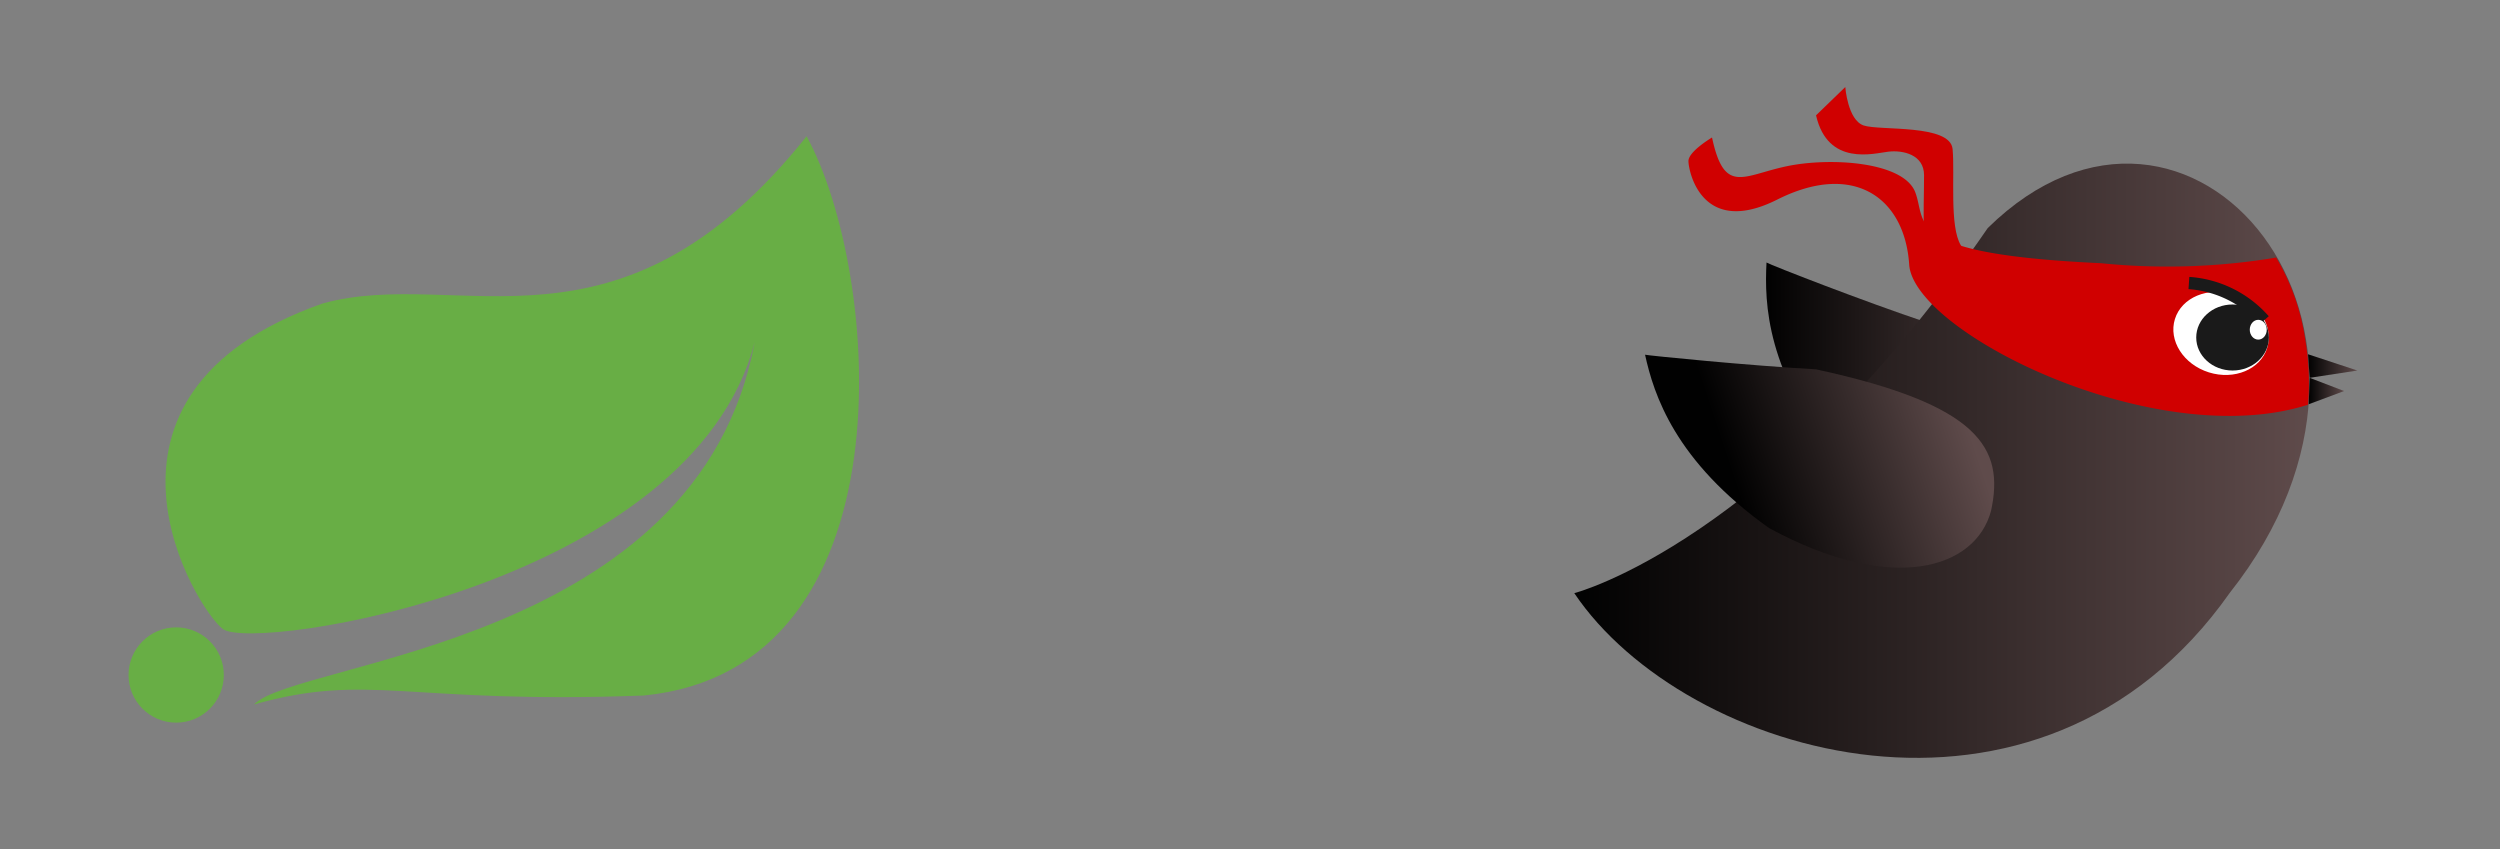 <svg id="图层_1" data-name="图层 1" xmlns="http://www.w3.org/2000/svg" xmlns:xlink="http://www.w3.org/1999/xlink" viewBox="0 0 106 36"><rect x="0" y="0" width="106" height="36" fill="#808080" stroke="none"/><defs><style>.cls-1{fill:#68ae45;}.cls-2{fill:url(#未命名的渐变_8);}.cls-3{fill:url(#未命名的渐变_8-2);}.cls-4{fill:url(#未命名的渐变_8-3);}.cls-5{fill:#d00000;}.cls-6{fill:#fff;}.cls-7{fill:#1a1a1a;}.cls-8{fill:none;stroke:#1a1a1a;stroke-miterlimit:10;stroke-width:0.52px;}.cls-9{fill:url(#未命名的渐变_8-4);}.cls-10{fill:url(#未命名的渐变_8-5);}</style><linearGradient id="未命名的渐变_8" x1="74.88" y1="17.04" x2="87.84" y2="17.04" gradientUnits="userSpaceOnUse"><stop offset="0" stop-color="#010101"/><stop offset="1" stop-color="#5f4b4b"/></linearGradient><linearGradient id="未命名的渐变_8-2" x1="66.75" y1="19.54" x2="97.93" y2="19.54" xlink:href="#未命名的渐变_8"/><linearGradient id="未命名的渐变_8-3" x1="73.48" y1="20.24" x2="83.1" y2="17.04" xlink:href="#未命名的渐变_8"/><linearGradient id="未命名的渐变_8-4" x1="97.86" y1="15.52" x2="99.96" y2="15.52" xlink:href="#未命名的渐变_8"/><linearGradient id="未命名的渐变_8-5" x1="97.89" y1="16.58" x2="99.39" y2="16.58" xlink:href="#未命名的渐变_8"/></defs><title>画板 55</title><path class="cls-1" d="M9.45,26.67c-1.1-.8-6.75-9.93,4.22-13.8,5.81-1.61,12.55,2.91,20.53-7.09,3.17,5.78,4.5,22.59-6.9,23.71-10.08.38-11.62-1-16.53.38C12.57,28,29.61,27.39,32,14.5,29.34,24.81,10.76,27.66,9.45,26.67Z"/><circle class="cls-1" cx="7.47" cy="28.62" r="2.02"/><path class="cls-2" d="M81.72,13.68C88,17,88.57,19,87.27,21.43c-1.3,2.21-5,2.31-9.26-1.81-3.13-3.81-3.2-6.77-3.11-8.49C75.08,11.24,79,12.77,81.72,13.68Z"/><path class="cls-3" d="M66.75,25.15S75.13,23,84.28,9.67c8.54-8.39,19.2,4.18,10.26,15.47C86.48,36.58,71.41,32.08,66.75,25.15Z"/><path class="cls-4" d="M77,15.66c6.92,1.5,8,3.33,7.42,6-.66,2.47-4.2,3.56-9.41.73-4-2.84-4.89-5.67-5.26-7.35C69.92,15.08,74.13,15.5,77,15.66Z"/><path class="cls-5" d="M72.59,5.83s-1,.59-1,1,.55,3.25,3.77,1.63,5.4-.1,5.59,2.76,10.43,8,16.91,5.94a11.16,11.16,0,0,0-.14-2.9,9.46,9.46,0,0,0-1.21-3.34,28,28,0,0,1-7.43.24c-8.39-.39-7.38-1.69-7.87-3s-3.61-1.5-5.46-1.11S73.11,8.27,72.59,5.83Z"/><path class="cls-5" d="M77,4.89l1.24-1.2s.1,1.4.78,1.63,3.67-.07,3.77,1-.14,3.28.35,4.08-1.52,0-1.56-.63,0-1.46,0-2.34-.9-1.07-1.51-1S77.5,7.07,77,4.89Z"/><ellipse class="cls-6" cx="94.17" cy="14.14" rx="1.73" ry="2.05" transform="translate(52.52 99.77) rotate(-72.6)"/><ellipse class="cls-7" cx="94.66" cy="14.31" rx="1.54" ry="1.4"/><path class="cls-8" d="M92.81,12A4.67,4.67,0,0,1,96,13.58"/><ellipse class="cls-6" cx="95.75" cy="13.98" rx="0.36" ry="0.42"/><polygon class="cls-9" points="97.86 15.02 99.95 15.71 97.93 16.02 97.86 15.02"/><polygon class="cls-10" points="97.89 17.14 99.39 16.58 97.93 16.02 97.89 17.14"/></svg>